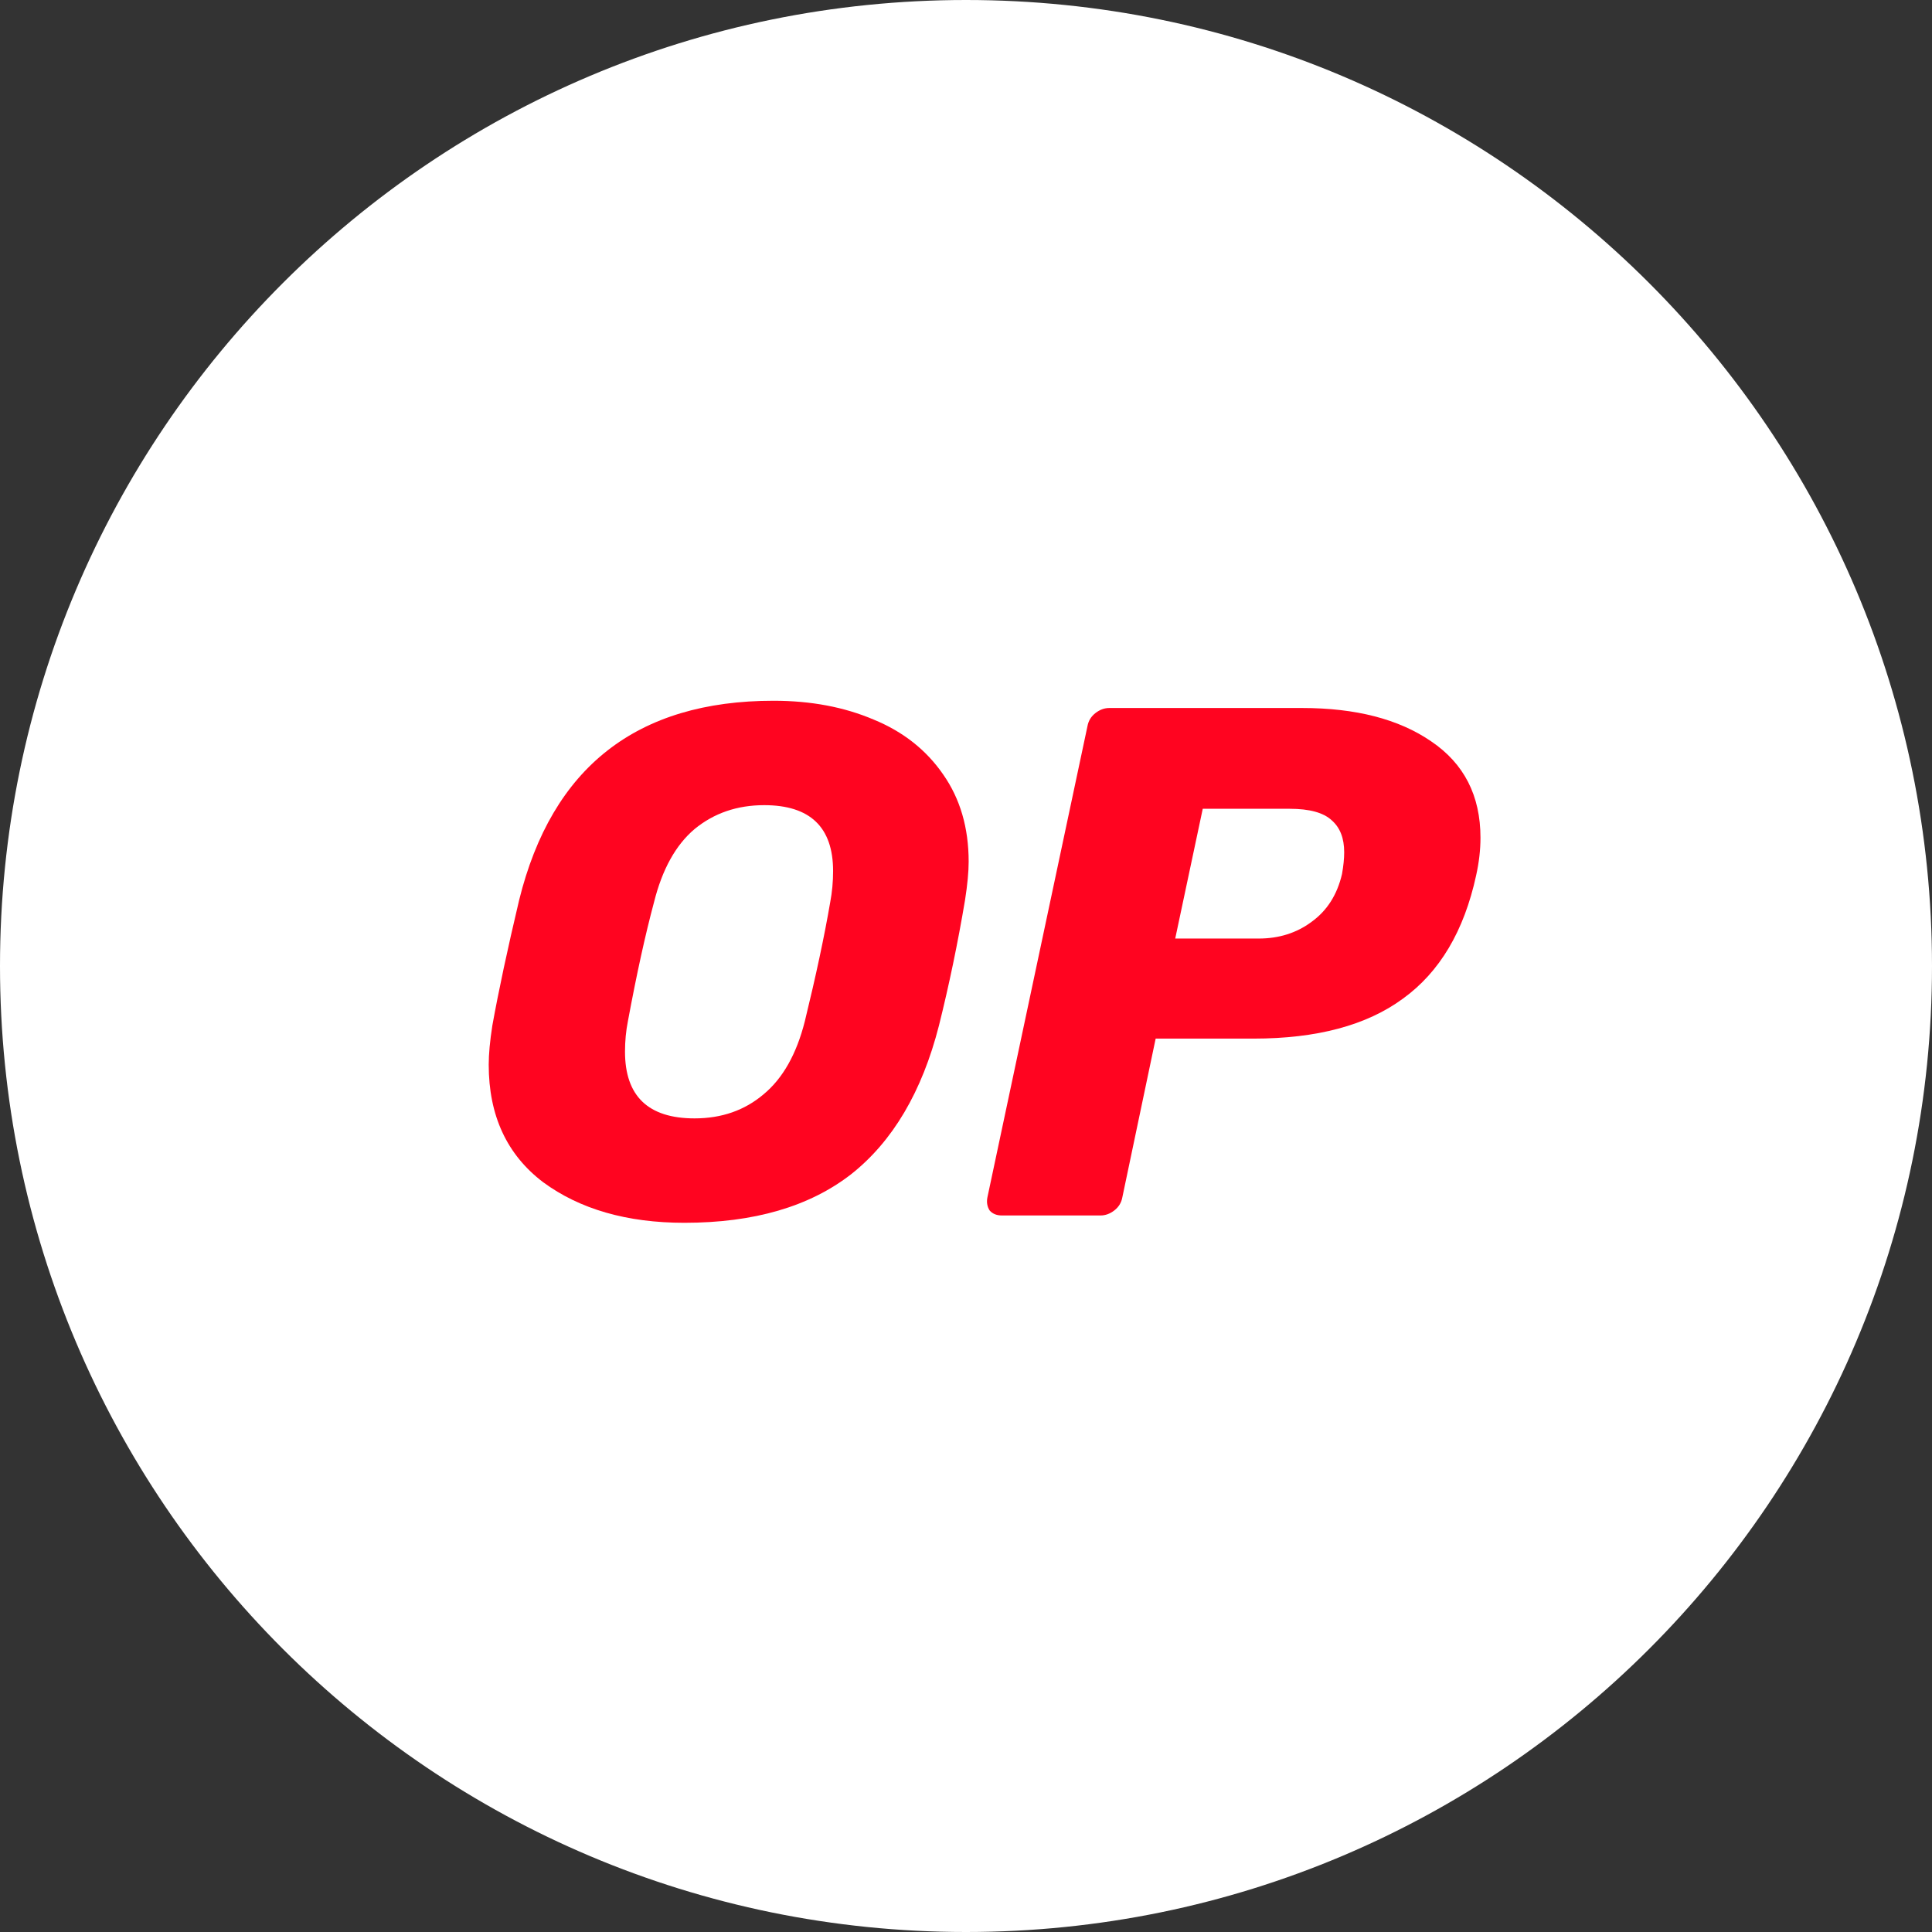 <?xml version="1.0" encoding="UTF-8"?>
<svg width="24px" height="24px" viewBox="0 0 24 24" version="1.1" xmlns="http://www.w3.org/2000/svg" xmlns:xlink="http://www.w3.org/1999/xlink">
    <rect x="0" y="0" width="24" height="24" fill="#333333" stroke="none"/>
    <title>optimism_logo</title>
    <g id="Page-1" stroke="none" stroke-width="1" fill="none" fill-rule="evenodd">
        <g id="optimism_logo" fill-rule="nonzero">
            <path d="M12,24 C18.627,24 24,18.627 24,12 C24,5.373 18.627,0 12,0 C5.373,0 0,5.373 0,12 C0,18.627 5.373,24 12,24 Z" id="Path" fill="#FFFFFF"></path>
            <path d="M8.502,15.19 C7.788,15.19 7.202,15.021 6.746,14.685 C6.296,14.343 6.071,13.857 6.071,13.226 C6.071,13.094 6.086,12.932 6.116,12.74 C6.194,12.307 6.305,11.788 6.449,11.181 C6.857,9.53 7.911,8.705 9.61,8.705 C10.073,8.705 10.487,8.783 10.853,8.939 C11.219,9.089 11.508,9.317 11.718,9.623 C11.928,9.924 12.033,10.284 12.033,10.704 C12.033,10.83 12.018,10.989 11.988,11.181 C11.898,11.716 11.79,12.235 11.664,12.74 C11.454,13.562 11.09,14.178 10.574,14.586 C10.057,14.988 9.367,15.19 8.502,15.19 Z M8.628,13.893 C8.965,13.893 9.25,13.793 9.484,13.595 C9.724,13.397 9.895,13.094 9.998,12.686 C10.136,12.121 10.241,11.629 10.313,11.209 C10.337,11.082 10.349,10.953 10.349,10.821 C10.349,10.275 10.063,10.002 9.493,10.002 C9.157,10.002 8.869,10.101 8.628,10.299 C8.394,10.497 8.226,10.8 8.124,11.209 C8.016,11.611 7.908,12.103 7.8,12.686 C7.776,12.806 7.764,12.932 7.764,13.064 C7.764,13.616 8.052,13.893 8.628,13.893 Z" id="Shape" fill="#FF0420"></path>
            <path d="M12.447,15.099 C12.38,15.099 12.329,15.078 12.293,15.036 C12.263,14.988 12.254,14.934 12.266,14.874 L13.509,9.02 C13.521,8.954 13.554,8.9 13.608,8.858 C13.662,8.816 13.719,8.795 13.78,8.795 L16.175,8.795 C16.842,8.795 17.376,8.933 17.778,9.209 C18.187,9.485 18.391,9.884 18.391,10.407 C18.391,10.557 18.373,10.713 18.337,10.875 C18.187,11.566 17.884,12.076 17.427,12.406 C16.977,12.737 16.358,12.902 15.572,12.902 L14.356,12.902 L13.942,14.874 C13.93,14.94 13.897,14.994 13.843,15.036 C13.789,15.078 13.731,15.099 13.671,15.099 L12.447,15.099 Z M15.635,11.659 C15.887,11.659 16.106,11.59 16.292,11.452 C16.485,11.313 16.611,11.115 16.671,10.857 C16.689,10.755 16.698,10.665 16.698,10.587 C16.698,10.413 16.647,10.281 16.544,10.191 C16.442,10.095 16.268,10.047 16.022,10.047 L14.941,10.047 L14.599,11.659 L15.635,11.659 Z" id="Shape" fill="#FF0420"></path>
        </g>
    </g>
</svg>